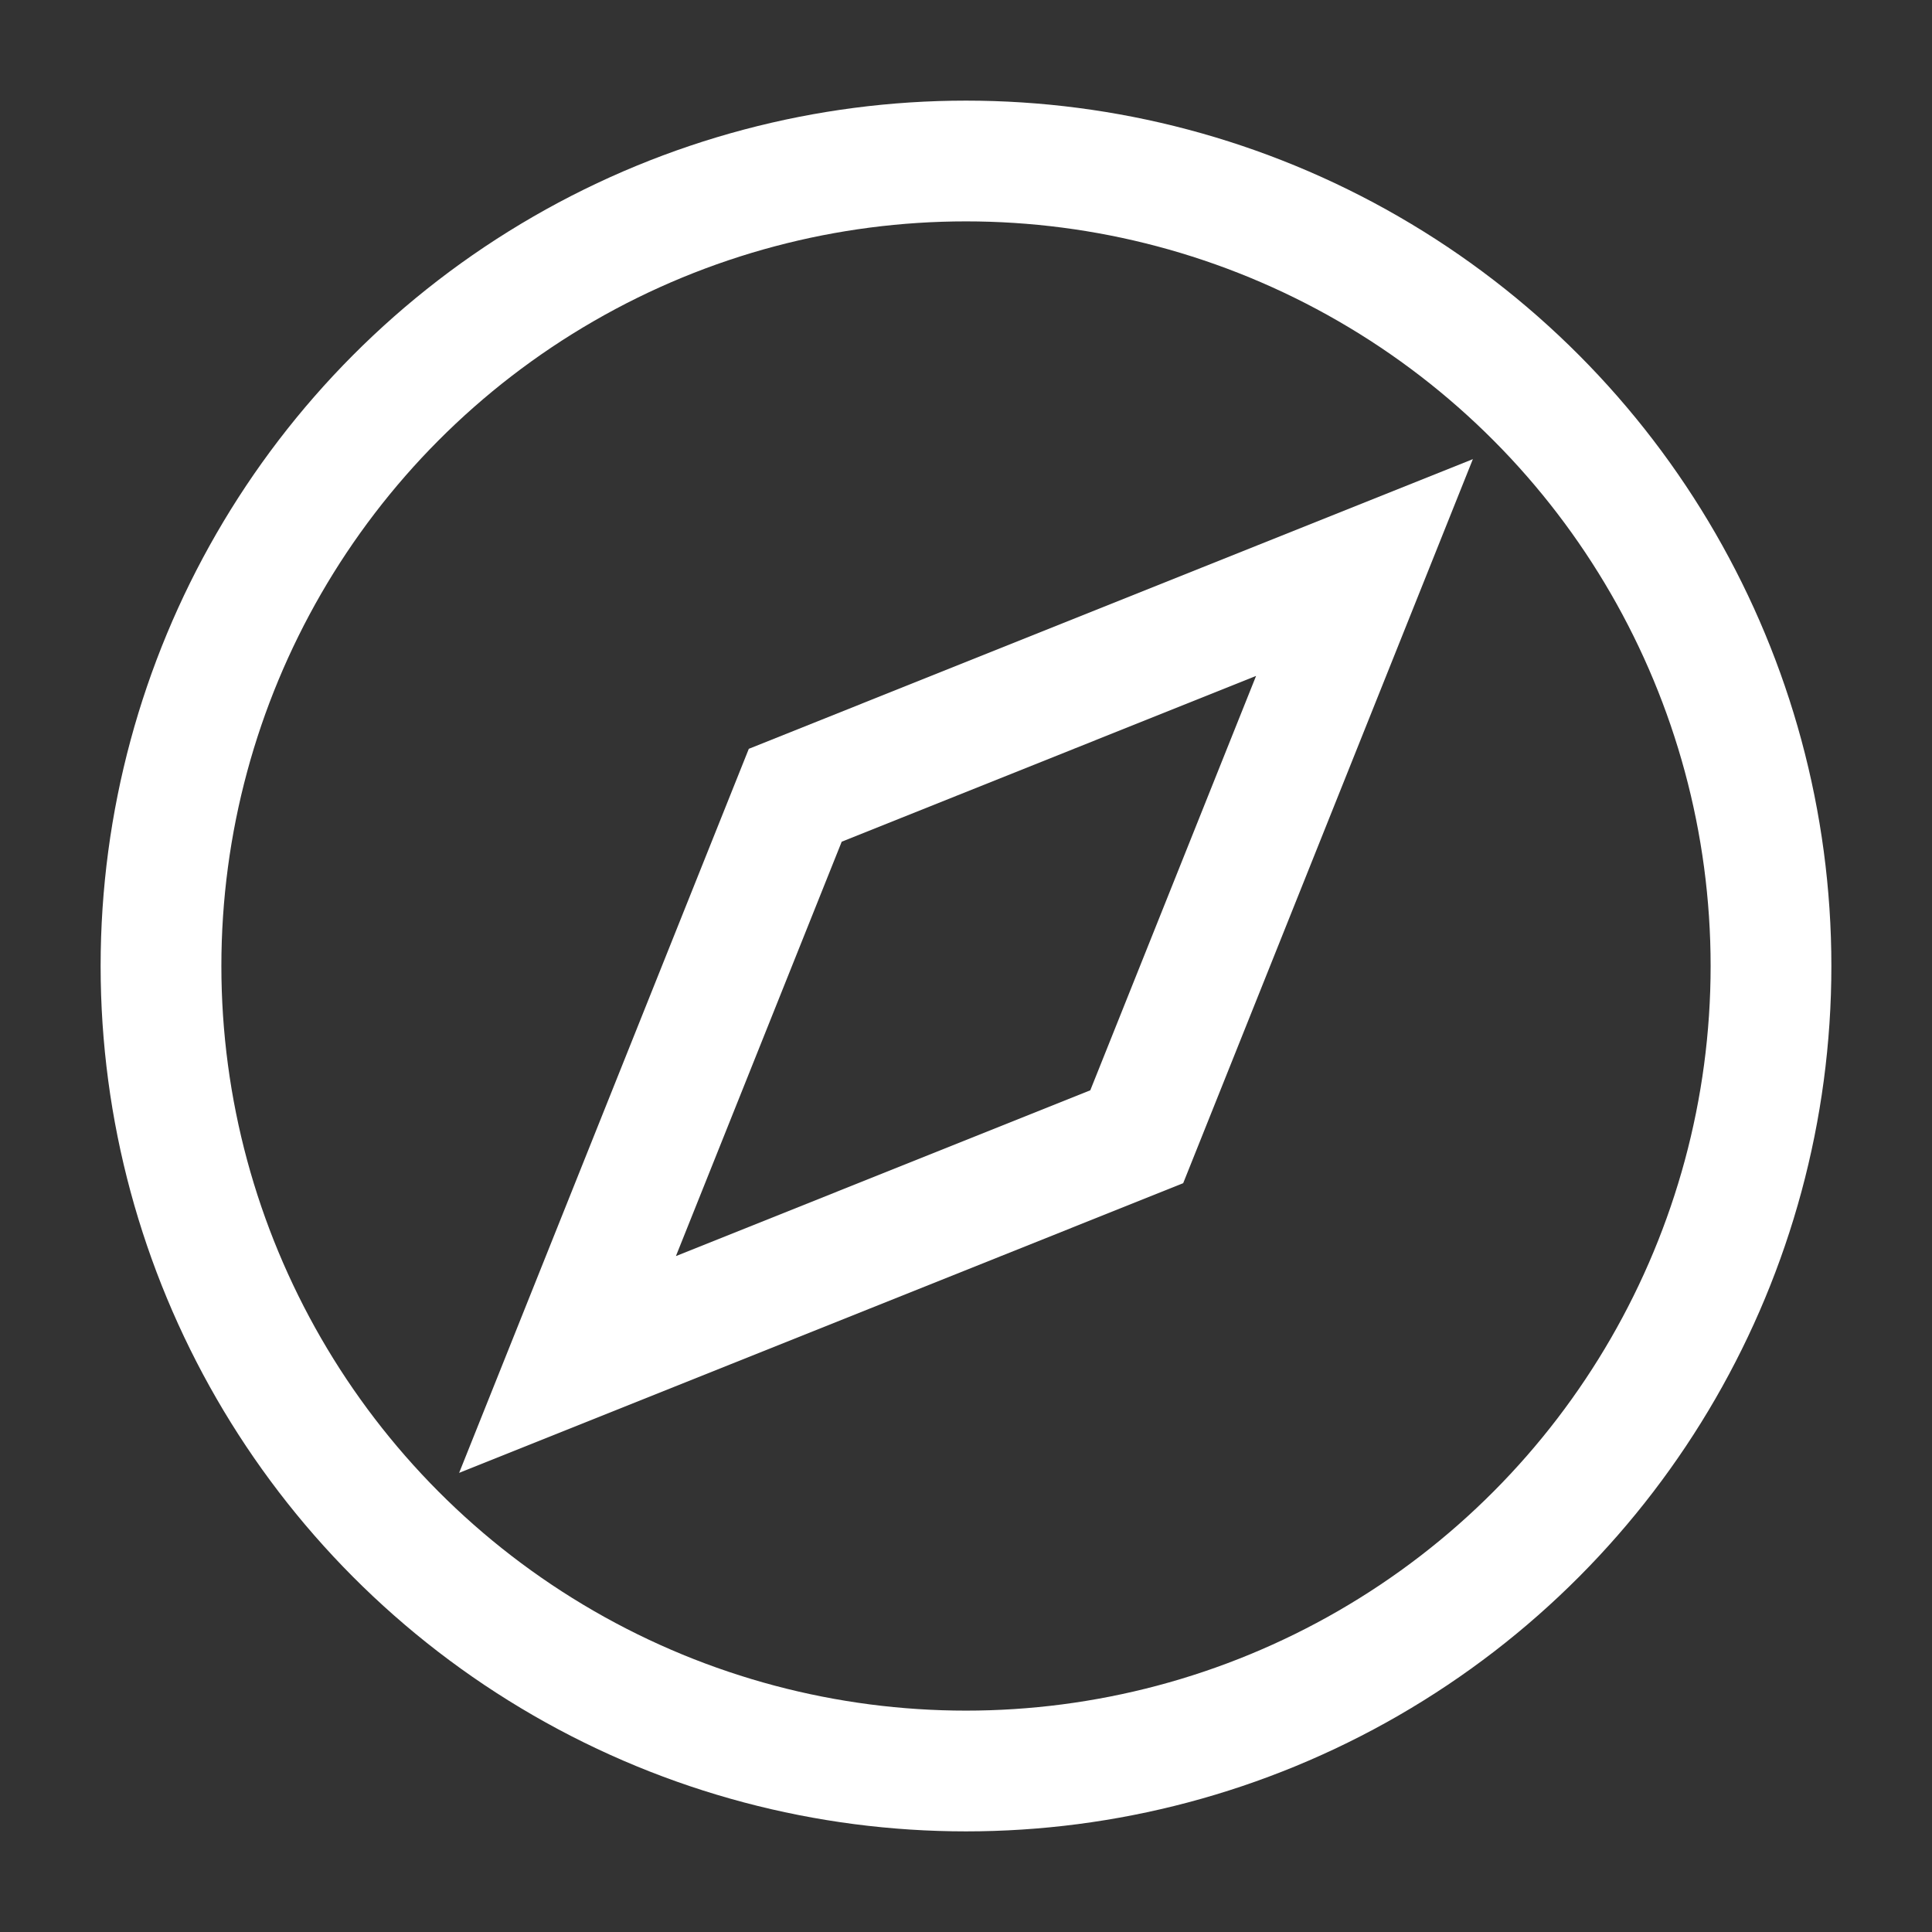 <svg xmlns="http://www.w3.org/2000/svg" width="48" height="48" viewBox="0 0 24 24" aria-labelledby="exploreIconTitle" stroke="#fff" stroke-width="1.5" stroke-linecap="square" fill="none" color="#fff"><rect x="0" y="0" width="24" height="24" fill="#333333" stroke="none"/><path d="M14.121 14.121L7.05 16.95l2.829-7.071L16.95 7.05z"/><circle cx="12" cy="12" r="10"/></svg>